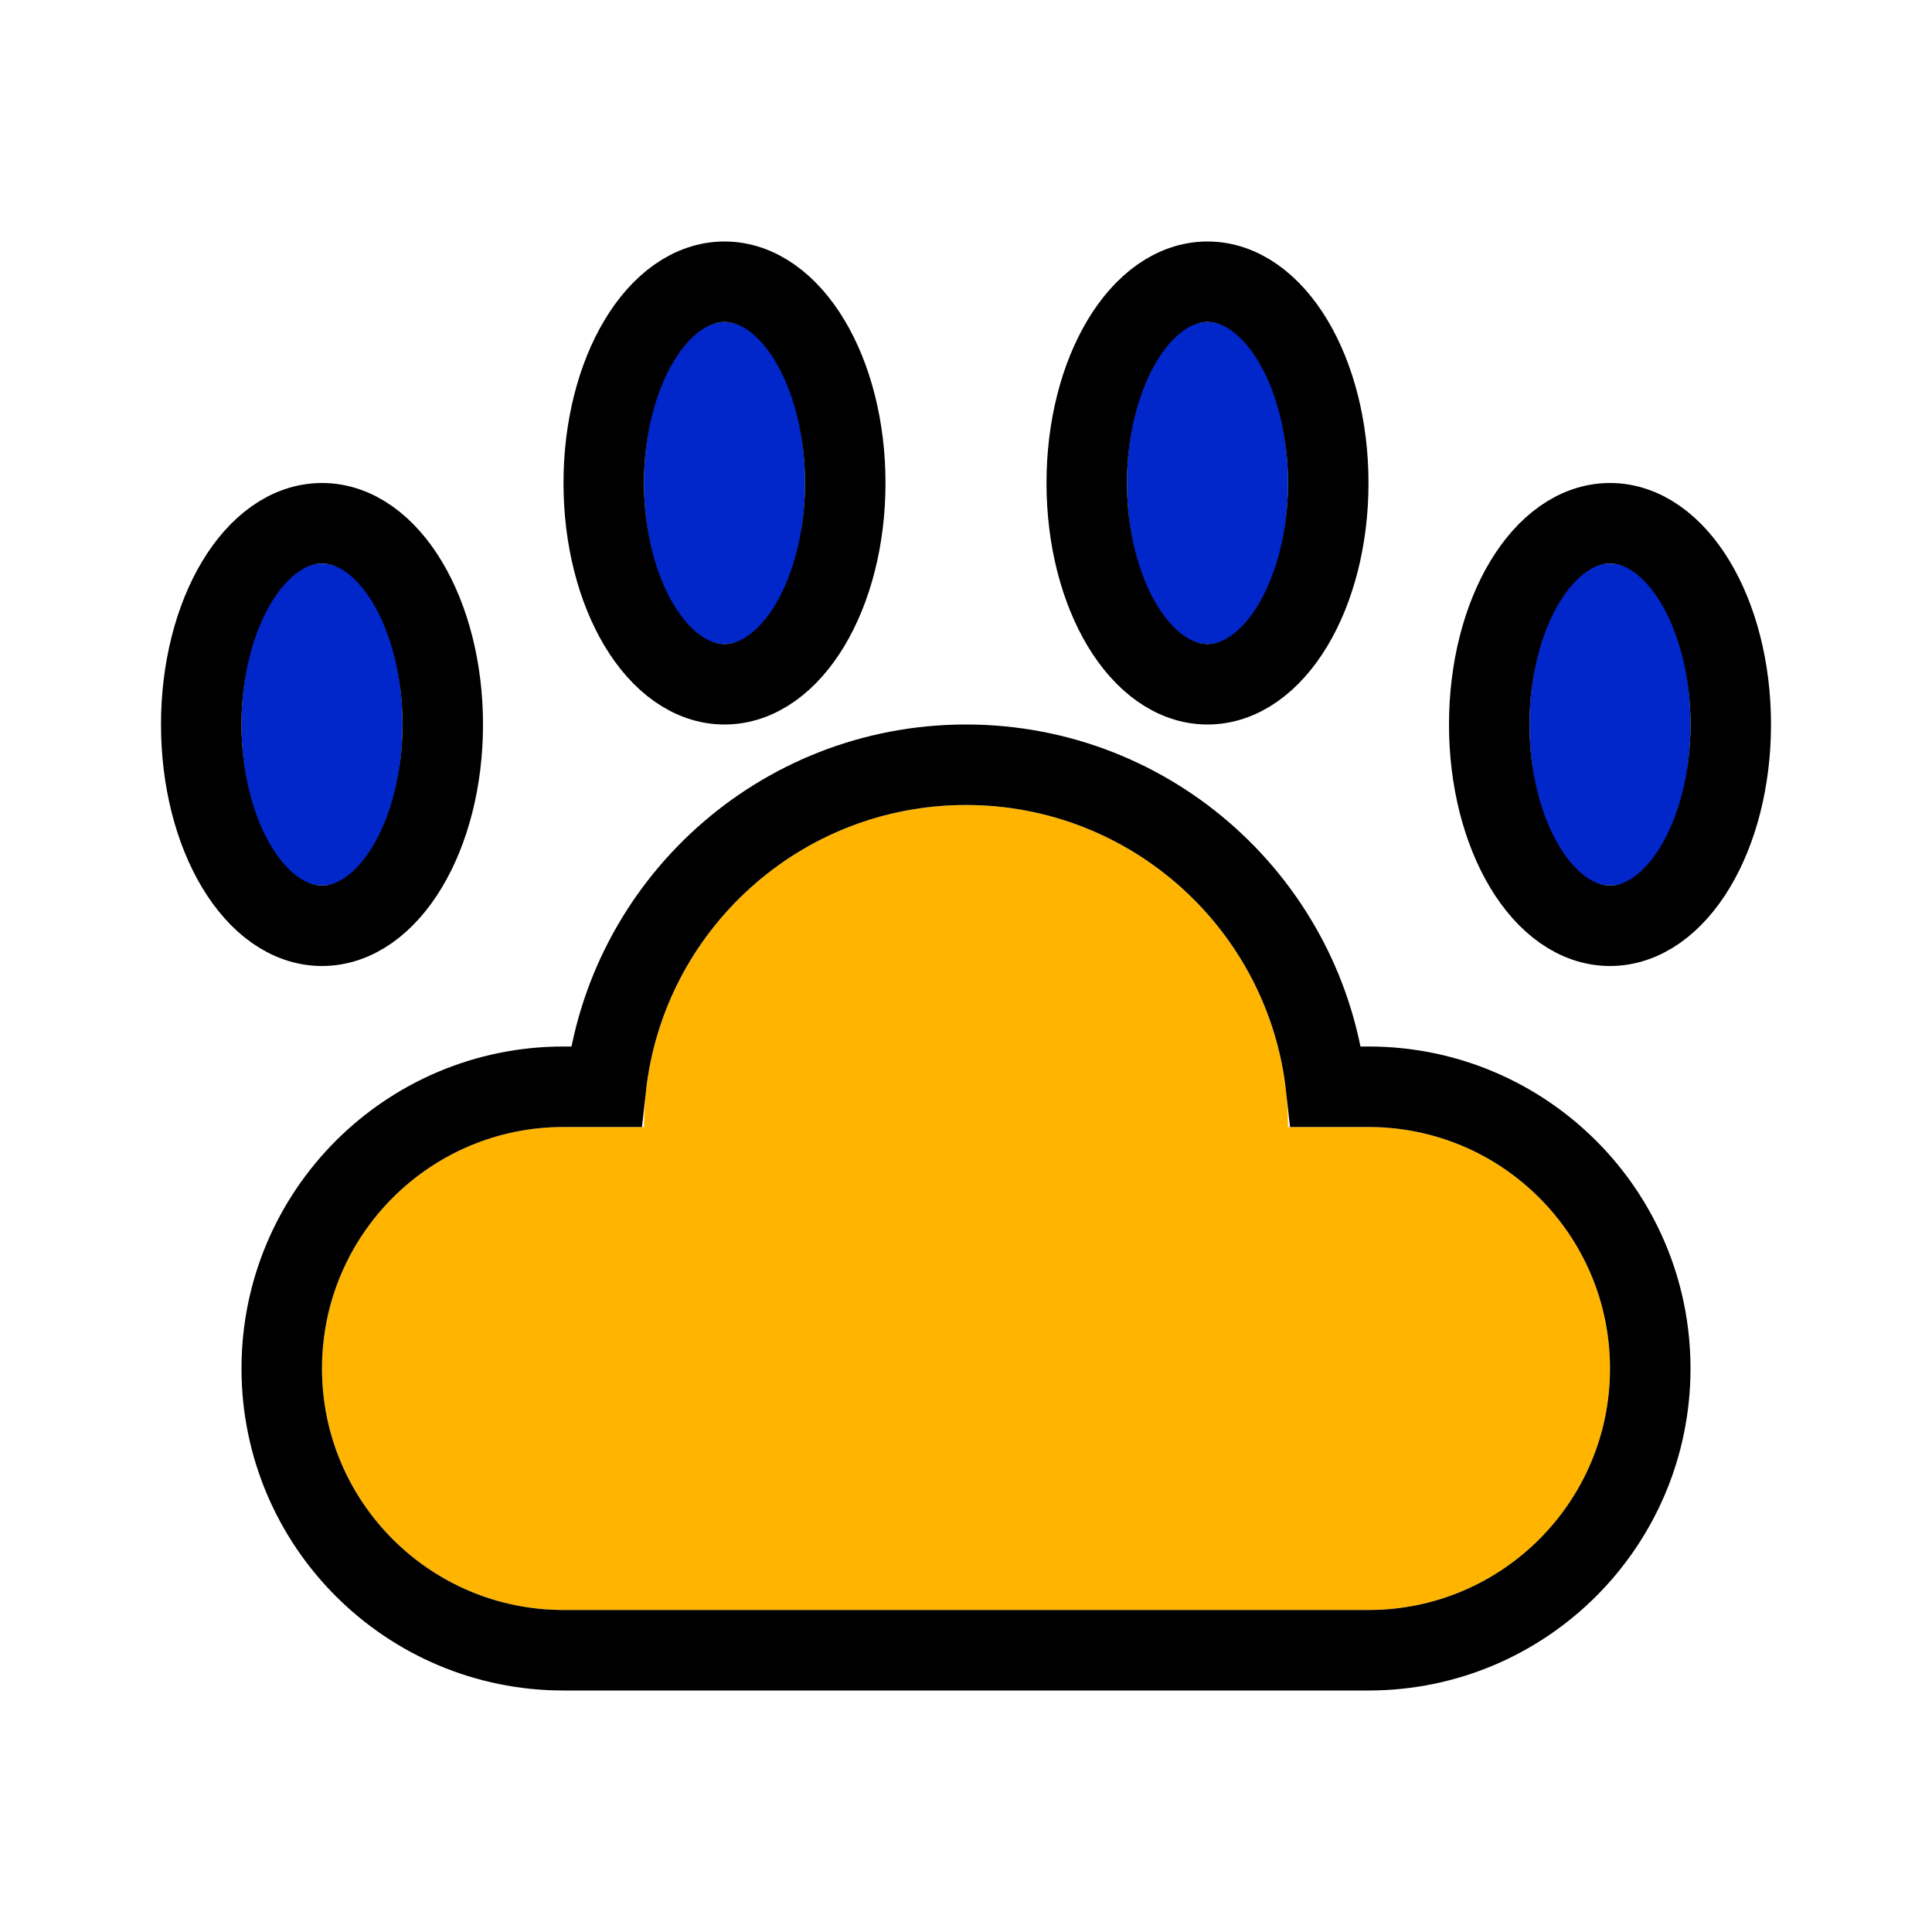 <?xml version="1.0" encoding="UTF-8"?>
<svg width="24px" height="24px" viewBox="0 0 24 24" version="1.1" xmlns="http://www.w3.org/2000/svg" xmlns:xlink="http://www.w3.org/1999/xlink">
    <!-- Generator: Sketch 48.2 (47327) - http://www.bohemiancoding.com/sketch -->
    <title>android/ico/brand/menu/mascota</title>
    <desc>Created with Sketch.</desc>
    <defs>
        <path d="M4,10 L5,10 C5,7.791 6.791,6 9,6 C11.209,6 13,7.791 13,10 L14,10 C15.657,10 17,11.343 17,13 C17,14.657 15.657,16 14,16 L4,16 C2.343,16 1,14.657 1,13 C1,11.343 2.343,10 4,10 Z" id="path-1"></path>
        <ellipse id="path-2" cx="6" cy="2" rx="1" ry="2"></ellipse>
        <ellipse id="path-3" cx="1" cy="5" rx="1" ry="2"></ellipse>
        <ellipse id="path-4" cx="12" cy="2" rx="1" ry="2"></ellipse>
        <ellipse id="path-5" cx="17" cy="5" rx="1" ry="2"></ellipse>
    </defs>
    <g id="Symbols" stroke="none" stroke-width="1" fill="none" fill-rule="evenodd">
        <g id="android/ico/brand/menu/mascota">
            <rect id="Rectangle-7" x="0" y="0" width="24" height="24"></rect>
            <g id="Group-2" transform="translate(3, 4)">
                <g id="Oval">
                    <use fill="#FFB400" fill-rule="evenodd" xlink:href="#path-1"></use>
                    <path stroke="#000000" stroke-width="1" d="M4.527,9.5 C4.776,7.25 6.684,5.5 9,5.5 C11.316,5.5 13.224,7.25 13.473,9.5 L14,9.5 C15.933,9.5 17.5,11.067 17.5,13 C17.5,14.933 15.933,16.5 14,16.5 L4,16.5 C2.067,16.5 0.5,14.933 0.5,13 C0.5,11.067 2.067,9.5 4,9.5 L4.527,9.5 Z"></path>
                </g>
                <g id="Oval-2">
                    <use fill="#0126ca" fill-rule="evenodd" xlink:href="#path-2"></use>
                    <ellipse stroke="#000000" stroke-width="1" cx="6" cy="2" rx="1.5" ry="2.5"></ellipse>
                </g>
                <g id="Oval-2-Copy-3">
                    <use fill="#0126ca" fill-rule="evenodd" xlink:href="#path-3"></use>
                    <ellipse stroke="#000000" stroke-width="1" cx="1" cy="5" rx="1.5" ry="2.5"></ellipse>
                </g>
                <g id="Oval-2-Copy">
                    <use fill="#0126ca" fill-rule="evenodd" xlink:href="#path-4"></use>
                    <ellipse stroke="#000000" stroke-width="1" cx="12" cy="2" rx="1.5" ry="2.5"></ellipse>
                </g>
                <g id="Oval-2-Copy-2">
                    <use fill="#0126ca" fill-rule="evenodd" xlink:href="#path-5"></use>
                    <ellipse stroke="#000000" stroke-width="1" cx="17" cy="5" rx="1.5" ry="2.5"></ellipse>
                </g>
            </g>
        </g>
    </g>
</svg>